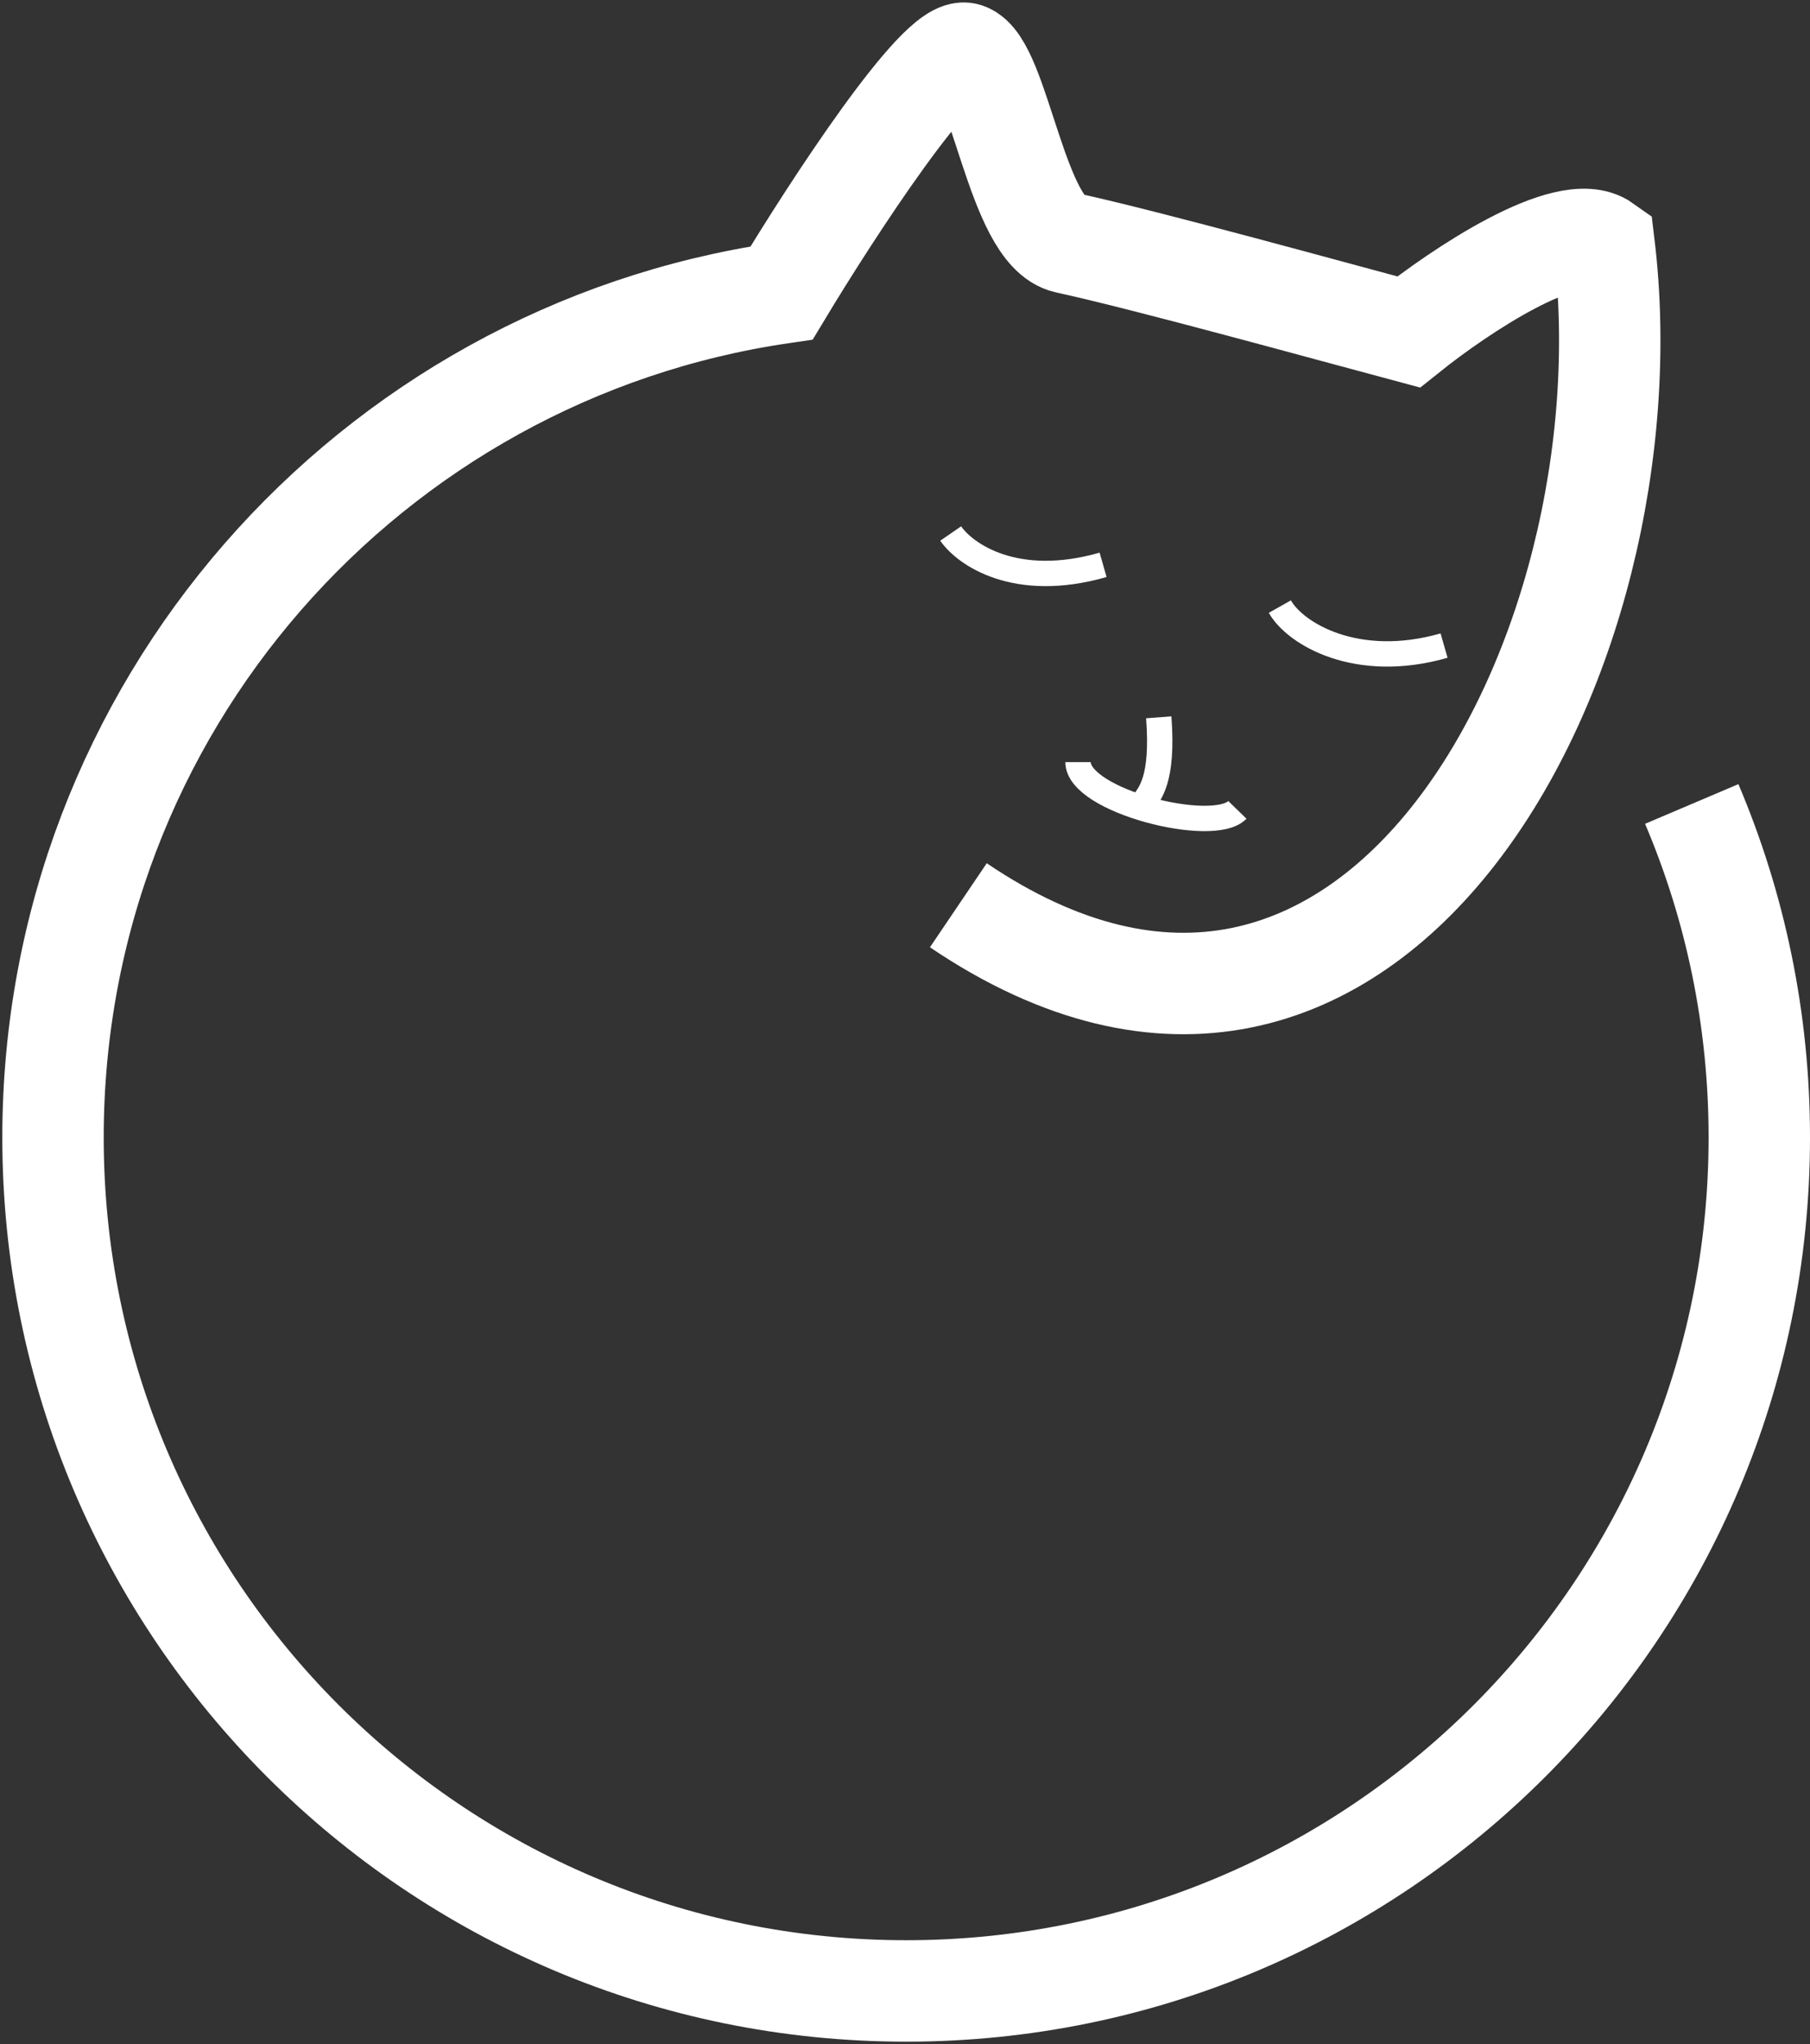 <svg width="714" height="806" viewBox="0 0 714 806" fill="none" xmlns="http://www.w3.org/2000/svg">
<rect x="0" y="0" width="714" height="806" fill="#333333" stroke="none"/>
<path d="M667.345 317.011C684.506 357.406 694 401.844 694 448.499C694 634.367 543.324 785.043 357.456 785.043C171.589 785.043 20.913 634.367 20.913 448.499C20.913 279.322 145.743 139.3 308.32 115.517C328.176 82.579 370.523 17.58 381.064 21.094C394.24 25.486 401.092 91.45 420.867 95.76C452.984 102.759 526.826 123.21 555.649 130.896C575.322 115.158 618.291 86.262 632.785 96.583C652.275 257.992 541.43 467.412 378.044 356.951" stroke="white" stroke-width="40"/>
<path d="M375.026 210.368C380.699 218.603 400.665 232.603 435.143 222.72" stroke="white" stroke-width="10"/>
<path d="M504.868 239.189C510.907 249.895 535.173 264.444 569.651 254.562" stroke="white" stroke-width="10"/>
<path d="M425.258 300.509C425.258 315.779 478.513 329.23 488.121 319.347" stroke="white" stroke-width="10"/>
<path d="M451.208 316.437C453.258 312.943 459.023 308.035 457.101 282.841" stroke="white" stroke-width="10"/>
</svg>
